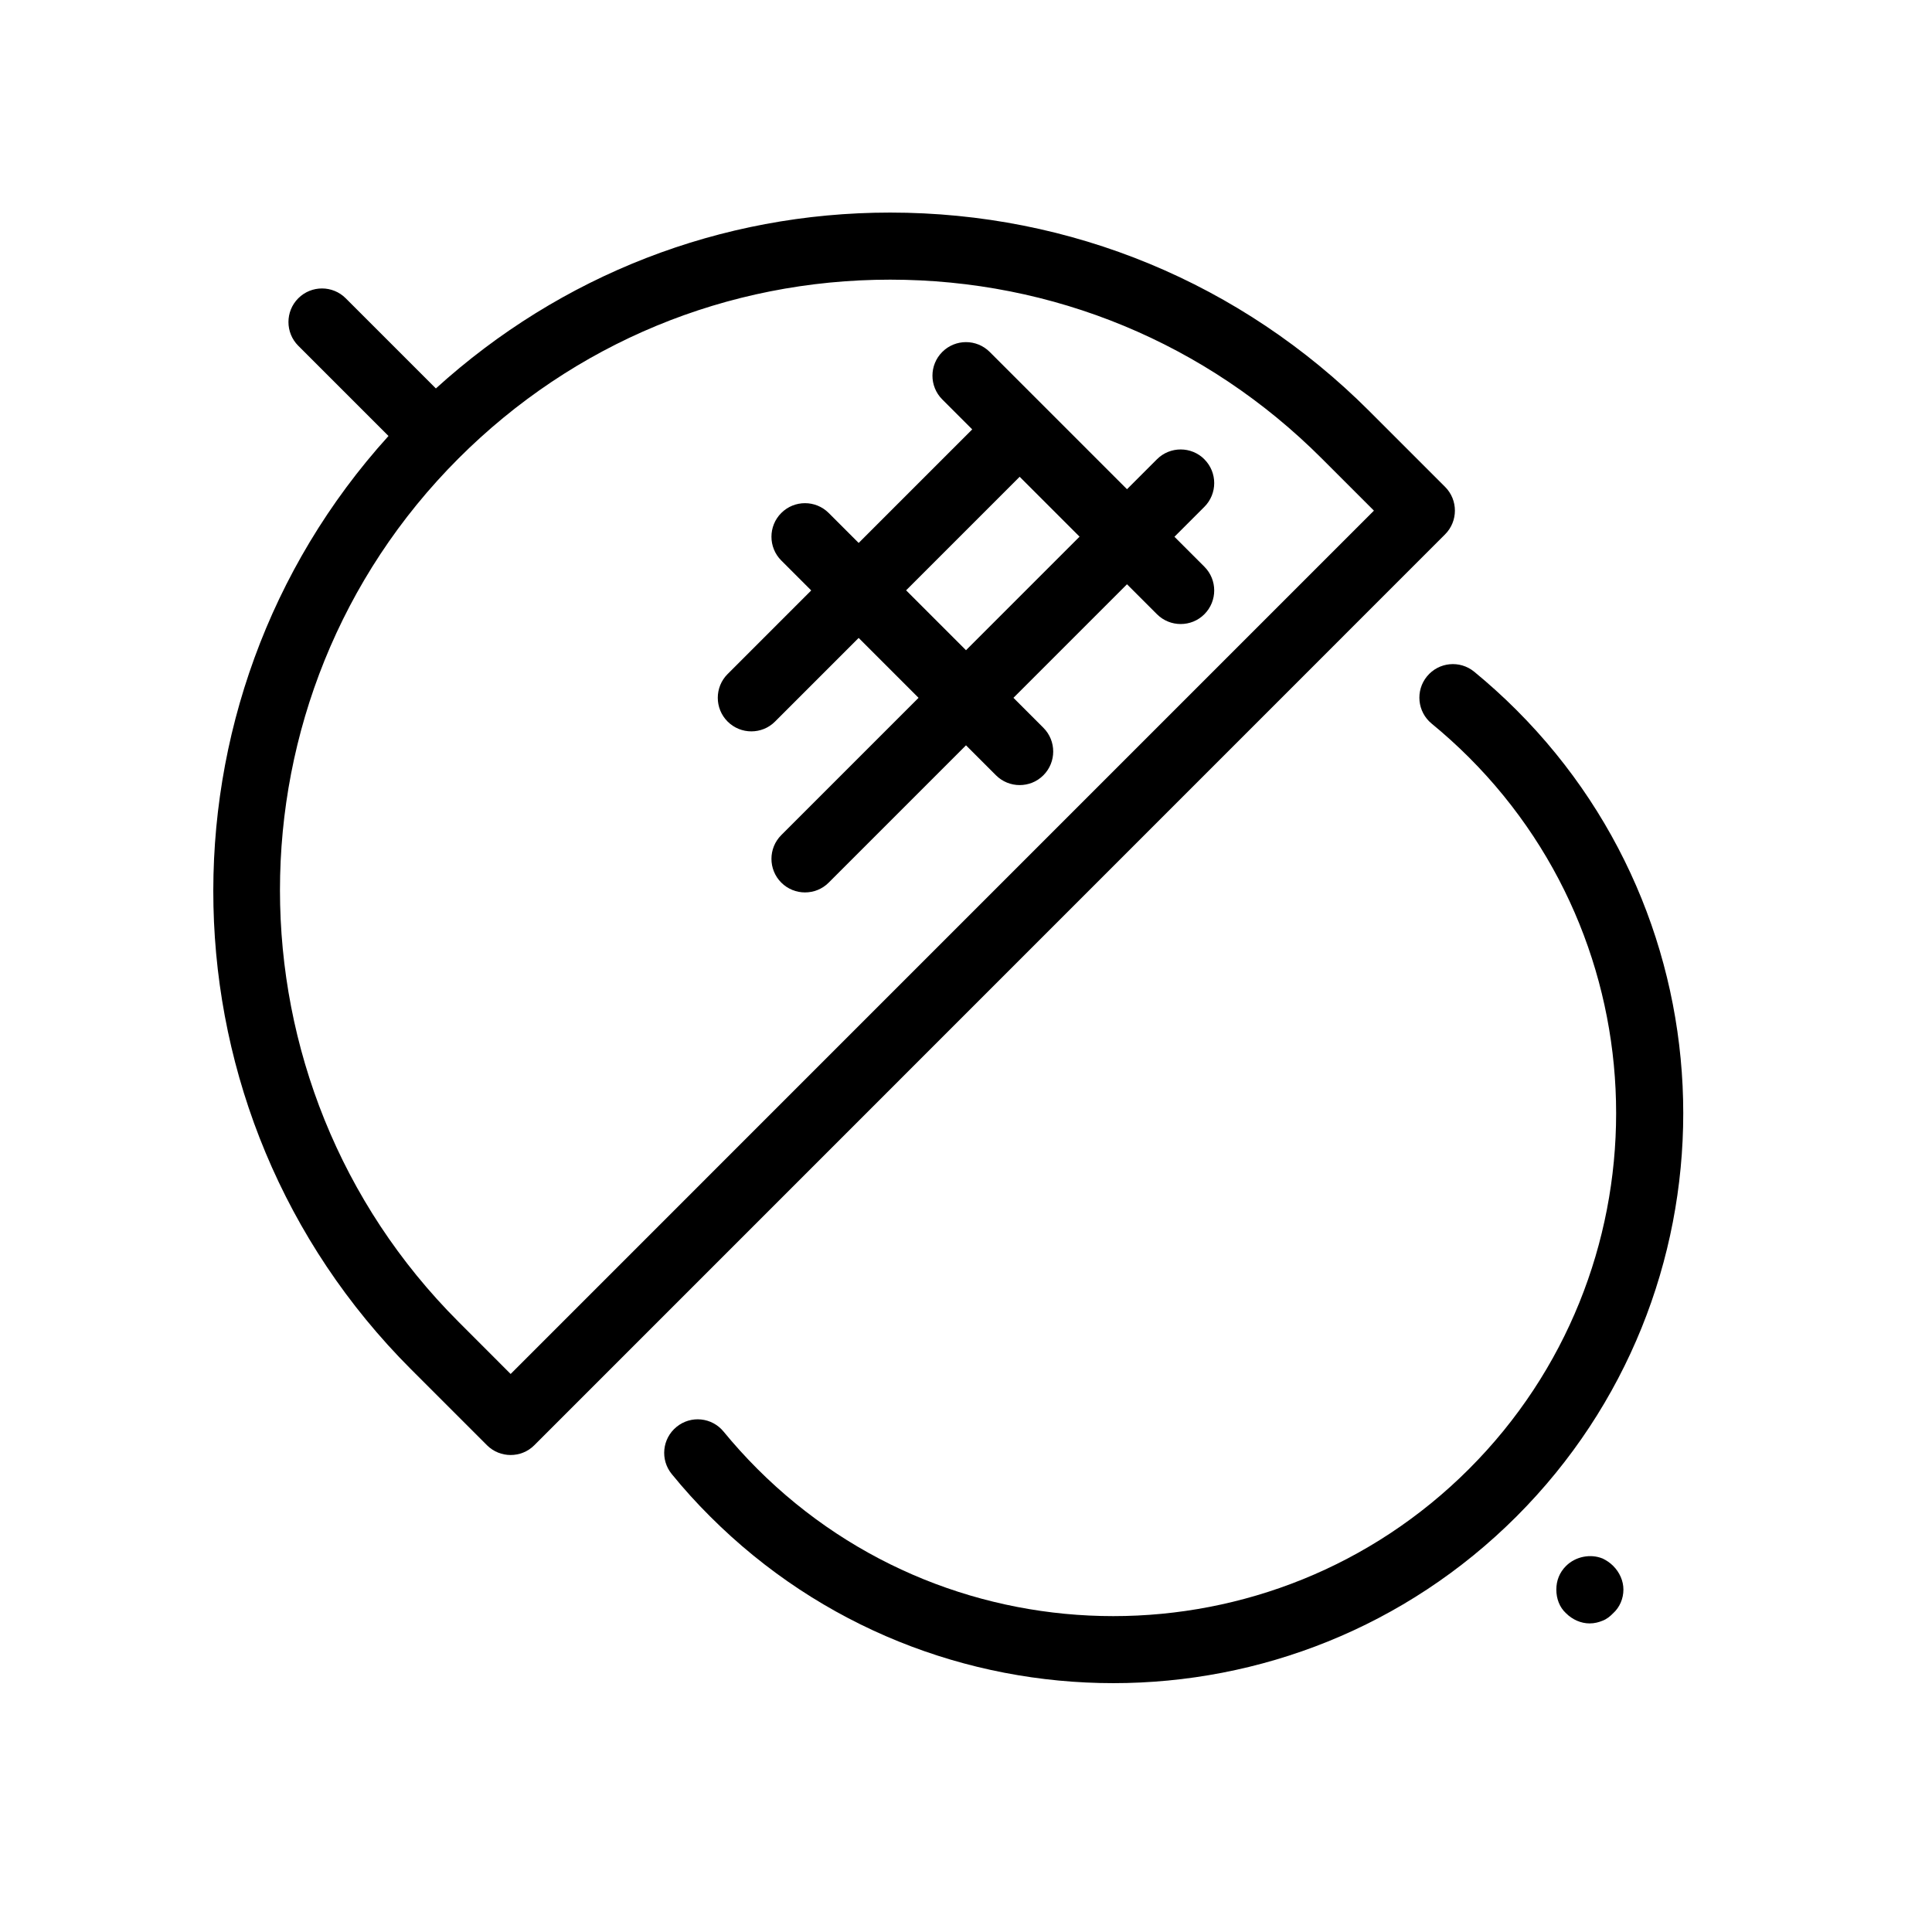 <?xml version="1.0" encoding="UTF-8"?><svg id="a" xmlns="http://www.w3.org/2000/svg" viewBox="0 0 36 36"><title>Acorn icon - Black</title>
<desc>tree, oak, nut, raleigh, earth, natural, science and nature</desc>
<path d="m28.256,13.229c-.253-.253-.516-.49-.787-.713-.267-.218-.66-.18-.879.087s-.18.661.086.88c.24.197.473.407.697.631,3.655,3.655,3.655,9.602,0,13.258-3.655,3.656-9.602,3.656-13.259,0-.224-.224-.434-.456-.63-.695-.218-.268-.612-.308-.879-.088-.267.219-.306.612-.087.879.222.273.46.536.714.789,2.071,2.071,4.792,3.106,7.513,3.106s5.441-1.035,7.513-3.106c4.143-4.144,4.143-10.884-.001-15.027Z"/><path d="m26.927,9.072l-1.414-1.414c-2.385-2.384-5.555-3.697-8.927-3.697-3.162,0-6.138,1.167-8.464,3.277l-1.68-1.68c-.244-.244-.64-.244-.884,0s-.244.641,0,.885l1.681,1.681c-4.484,4.95-4.353,12.617.42,17.391l1.414,1.414c.122.122.282.183.442.183s.32-.06.442-.183L26.927,9.957c.244-.244.244-.641,0-.885ZM9.515,25.602l-.972-.973c-4.435-4.435-4.435-11.651,0-16.086,2.148-2.149,5.005-3.332,8.043-3.332s5.895,1.183,8.043,3.332l.972.972L9.515,25.602Z"/><path d="m29.86,29.04c-.22-.09-.5-.04-.68.14-.12.12-.18.271-.18.44s.06.33.18.44c.12.12.28.19.44.19.09,0,.17-.021.24-.05.08-.03.14-.08.2-.141.12-.109.19-.27.19-.44,0-.16-.07-.32-.19-.44-.06-.06-.12-.1-.2-.14Z"/><path d="m22.442,8.558c-.244-.244-.64-.244-.884,0l-.558.558-2.558-2.558c-.244-.244-.64-.244-.884,0s-.244.641,0,.885l.558.558-2.116,2.116-.558-.558c-.244-.244-.64-.244-.884,0s-.244.641,0,.885l.558.558-1.558,1.558c-.244.244-.244.641,0,.885.122.122.282.183.442.183s.32-.06.442-.183l1.558-1.558,1.116,1.116-2.558,2.558c-.244.244-.244.641,0,.885.122.122.282.183.442.183s.32-.06.442-.183l2.558-2.558.558.558c.122.122.282.183.442.183s.32-.06.442-.183c.244-.244.244-.641,0-.885l-.558-.558,2.116-2.116.558.558c.122.122.282.183.442.183s.32-.06.442-.183c.244-.244.244-.641,0-.885l-.558-.558.558-.558c.244-.244.244-.641,0-.885Zm-4.442,3.558l-1.116-1.116,2.116-2.116,1.116,1.116-2.116,2.116Z"/></svg>